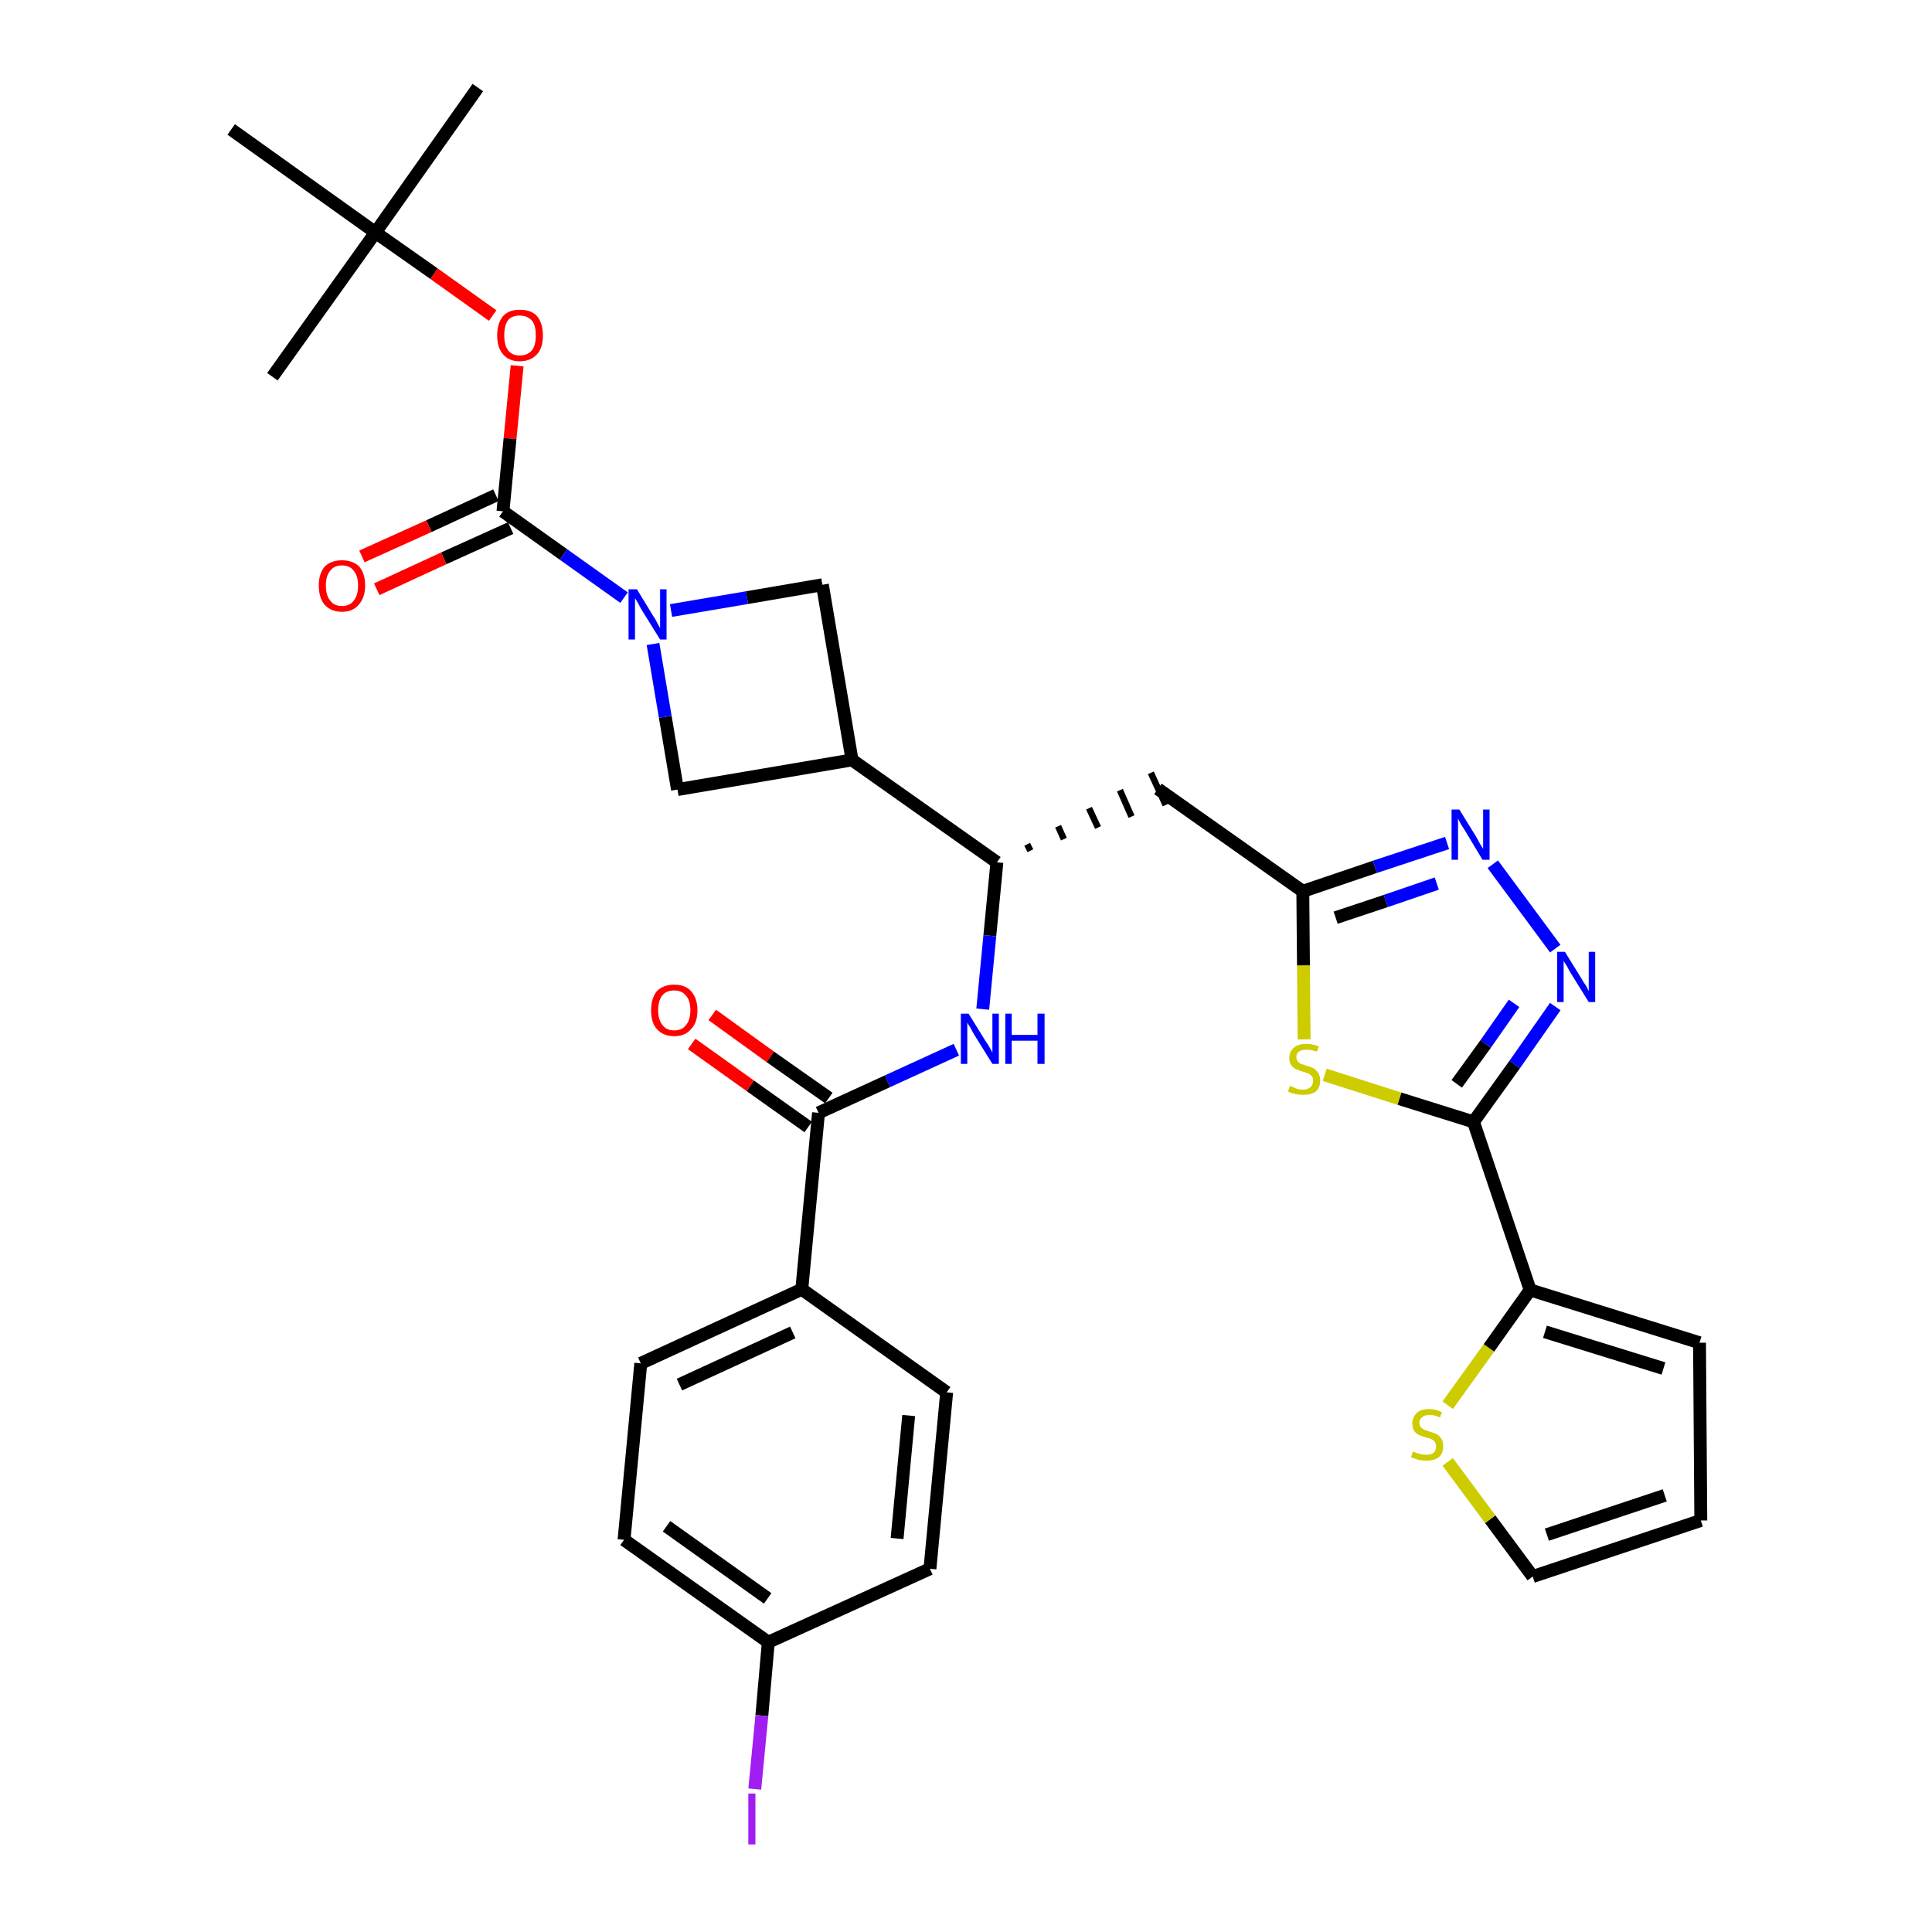 <?xml version='1.0' encoding='iso-8859-1'?>
<svg version='1.1' baseProfile='full'
              xmlns='http://www.w3.org/2000/svg'
                      xmlns:rdkit='http://www.rdkit.org/xml'
                      xmlns:xlink='http://www.w3.org/1999/xlink'
                  xml:space='preserve'
width='300px' height='300px' viewBox='0 0 300 300'>
<!-- END OF HEADER -->
<path class='bond-0 atom-0 atom-1' d='M 74.2,13.6 L 58.3,36.1' style='fill:none;fill-rule:evenodd;stroke:#000000;stroke-width:2.0px;stroke-linecap:butt;stroke-linejoin:miter;stroke-opacity:1' />
<path class='bond-1 atom-1 atom-2' d='M 58.3,36.1 L 42.3,58.5' style='fill:none;fill-rule:evenodd;stroke:#000000;stroke-width:2.0px;stroke-linecap:butt;stroke-linejoin:miter;stroke-opacity:1' />
<path class='bond-2 atom-1 atom-3' d='M 58.3,36.1 L 35.9,20.1' style='fill:none;fill-rule:evenodd;stroke:#000000;stroke-width:2.0px;stroke-linecap:butt;stroke-linejoin:miter;stroke-opacity:1' />
<path class='bond-3 atom-1 atom-4' d='M 58.3,36.1 L 67.4,42.5' style='fill:none;fill-rule:evenodd;stroke:#000000;stroke-width:2.0px;stroke-linecap:butt;stroke-linejoin:miter;stroke-opacity:1' />
<path class='bond-3 atom-1 atom-4' d='M 67.4,42.5 L 76.5,49.0' style='fill:none;fill-rule:evenodd;stroke:#FF0000;stroke-width:2.0px;stroke-linecap:butt;stroke-linejoin:miter;stroke-opacity:1' />
<path class='bond-4 atom-4 atom-5' d='M 80.3,56.8 L 79.2,68.1' style='fill:none;fill-rule:evenodd;stroke:#FF0000;stroke-width:2.0px;stroke-linecap:butt;stroke-linejoin:miter;stroke-opacity:1' />
<path class='bond-4 atom-4 atom-5' d='M 79.2,68.1 L 78.1,79.4' style='fill:none;fill-rule:evenodd;stroke:#000000;stroke-width:2.0px;stroke-linecap:butt;stroke-linejoin:miter;stroke-opacity:1' />
<path class='bond-5 atom-5 atom-6' d='M 77.0,76.9 L 66.6,81.7' style='fill:none;fill-rule:evenodd;stroke:#000000;stroke-width:2.0px;stroke-linecap:butt;stroke-linejoin:miter;stroke-opacity:1' />
<path class='bond-5 atom-5 atom-6' d='M 66.6,81.7 L 56.2,86.4' style='fill:none;fill-rule:evenodd;stroke:#FF0000;stroke-width:2.0px;stroke-linecap:butt;stroke-linejoin:miter;stroke-opacity:1' />
<path class='bond-5 atom-5 atom-6' d='M 79.3,82.0 L 68.9,86.7' style='fill:none;fill-rule:evenodd;stroke:#000000;stroke-width:2.0px;stroke-linecap:butt;stroke-linejoin:miter;stroke-opacity:1' />
<path class='bond-5 atom-5 atom-6' d='M 68.9,86.7 L 58.5,91.5' style='fill:none;fill-rule:evenodd;stroke:#FF0000;stroke-width:2.0px;stroke-linecap:butt;stroke-linejoin:miter;stroke-opacity:1' />
<path class='bond-6 atom-5 atom-7' d='M 78.1,79.4 L 87.5,86.1' style='fill:none;fill-rule:evenodd;stroke:#000000;stroke-width:2.0px;stroke-linecap:butt;stroke-linejoin:miter;stroke-opacity:1' />
<path class='bond-6 atom-5 atom-7' d='M 87.5,86.1 L 96.9,92.8' style='fill:none;fill-rule:evenodd;stroke:#0000FF;stroke-width:2.0px;stroke-linecap:butt;stroke-linejoin:miter;stroke-opacity:1' />
<path class='bond-7 atom-7 atom-8' d='M 104.2,94.8 L 116.0,92.8' style='fill:none;fill-rule:evenodd;stroke:#0000FF;stroke-width:2.0px;stroke-linecap:butt;stroke-linejoin:miter;stroke-opacity:1' />
<path class='bond-7 atom-7 atom-8' d='M 116.0,92.8 L 127.7,90.8' style='fill:none;fill-rule:evenodd;stroke:#000000;stroke-width:2.0px;stroke-linecap:butt;stroke-linejoin:miter;stroke-opacity:1' />
<path class='bond-32 atom-32 atom-7' d='M 105.2,122.6 L 103.3,111.3' style='fill:none;fill-rule:evenodd;stroke:#000000;stroke-width:2.0px;stroke-linecap:butt;stroke-linejoin:miter;stroke-opacity:1' />
<path class='bond-32 atom-32 atom-7' d='M 103.3,111.3 L 101.4,100.0' style='fill:none;fill-rule:evenodd;stroke:#0000FF;stroke-width:2.0px;stroke-linecap:butt;stroke-linejoin:miter;stroke-opacity:1' />
<path class='bond-8 atom-8 atom-9' d='M 127.7,90.8 L 132.3,118.0' style='fill:none;fill-rule:evenodd;stroke:#000000;stroke-width:2.0px;stroke-linecap:butt;stroke-linejoin:miter;stroke-opacity:1' />
<path class='bond-9 atom-9 atom-10' d='M 132.3,118.0 L 154.8,133.9' style='fill:none;fill-rule:evenodd;stroke:#000000;stroke-width:2.0px;stroke-linecap:butt;stroke-linejoin:miter;stroke-opacity:1' />
<path class='bond-31 atom-9 atom-32' d='M 132.3,118.0 L 105.2,122.6' style='fill:none;fill-rule:evenodd;stroke:#000000;stroke-width:2.0px;stroke-linecap:butt;stroke-linejoin:miter;stroke-opacity:1' />
<path class='bond-10 atom-10 atom-11' d='M 160.0,132.1 L 159.5,131.1' style='fill:none;fill-rule:evenodd;stroke:#000000;stroke-width:1.0px;stroke-linecap:butt;stroke-linejoin:miter;stroke-opacity:1' />
<path class='bond-10 atom-10 atom-11' d='M 165.2,130.3 L 164.3,128.3' style='fill:none;fill-rule:evenodd;stroke:#000000;stroke-width:1.0px;stroke-linecap:butt;stroke-linejoin:miter;stroke-opacity:1' />
<path class='bond-10 atom-10 atom-11' d='M 170.5,128.5 L 169.1,125.5' style='fill:none;fill-rule:evenodd;stroke:#000000;stroke-width:1.0px;stroke-linecap:butt;stroke-linejoin:miter;stroke-opacity:1' />
<path class='bond-10 atom-10 atom-11' d='M 175.7,126.8 L 173.9,122.7' style='fill:none;fill-rule:evenodd;stroke:#000000;stroke-width:1.0px;stroke-linecap:butt;stroke-linejoin:miter;stroke-opacity:1' />
<path class='bond-10 atom-10 atom-11' d='M 181.0,125.0 L 178.7,120.0' style='fill:none;fill-rule:evenodd;stroke:#000000;stroke-width:1.0px;stroke-linecap:butt;stroke-linejoin:miter;stroke-opacity:1' />
<path class='bond-21 atom-10 atom-22' d='M 154.8,133.9 L 153.7,145.3' style='fill:none;fill-rule:evenodd;stroke:#000000;stroke-width:2.0px;stroke-linecap:butt;stroke-linejoin:miter;stroke-opacity:1' />
<path class='bond-21 atom-10 atom-22' d='M 153.7,145.3 L 152.6,156.7' style='fill:none;fill-rule:evenodd;stroke:#0000FF;stroke-width:2.0px;stroke-linecap:butt;stroke-linejoin:miter;stroke-opacity:1' />
<path class='bond-11 atom-11 atom-12' d='M 179.8,122.5 L 202.3,138.4' style='fill:none;fill-rule:evenodd;stroke:#000000;stroke-width:2.0px;stroke-linecap:butt;stroke-linejoin:miter;stroke-opacity:1' />
<path class='bond-12 atom-12 atom-13' d='M 202.3,138.4 L 213.5,134.6' style='fill:none;fill-rule:evenodd;stroke:#000000;stroke-width:2.0px;stroke-linecap:butt;stroke-linejoin:miter;stroke-opacity:1' />
<path class='bond-12 atom-12 atom-13' d='M 213.5,134.6 L 224.7,130.9' style='fill:none;fill-rule:evenodd;stroke:#0000FF;stroke-width:2.0px;stroke-linecap:butt;stroke-linejoin:miter;stroke-opacity:1' />
<path class='bond-12 atom-12 atom-13' d='M 207.4,142.5 L 215.2,139.9' style='fill:none;fill-rule:evenodd;stroke:#000000;stroke-width:2.0px;stroke-linecap:butt;stroke-linejoin:miter;stroke-opacity:1' />
<path class='bond-12 atom-12 atom-13' d='M 215.2,139.9 L 223.1,137.2' style='fill:none;fill-rule:evenodd;stroke:#0000FF;stroke-width:2.0px;stroke-linecap:butt;stroke-linejoin:miter;stroke-opacity:1' />
<path class='bond-33 atom-21 atom-12' d='M 202.5,161.4 L 202.4,149.9' style='fill:none;fill-rule:evenodd;stroke:#CCCC00;stroke-width:2.0px;stroke-linecap:butt;stroke-linejoin:miter;stroke-opacity:1' />
<path class='bond-33 atom-21 atom-12' d='M 202.4,149.9 L 202.3,138.4' style='fill:none;fill-rule:evenodd;stroke:#000000;stroke-width:2.0px;stroke-linecap:butt;stroke-linejoin:miter;stroke-opacity:1' />
<path class='bond-13 atom-13 atom-14' d='M 231.8,134.2 L 241.5,147.3' style='fill:none;fill-rule:evenodd;stroke:#0000FF;stroke-width:2.0px;stroke-linecap:butt;stroke-linejoin:miter;stroke-opacity:1' />
<path class='bond-14 atom-14 atom-15' d='M 241.5,156.3 L 235.2,165.3' style='fill:none;fill-rule:evenodd;stroke:#0000FF;stroke-width:2.0px;stroke-linecap:butt;stroke-linejoin:miter;stroke-opacity:1' />
<path class='bond-14 atom-14 atom-15' d='M 235.2,165.3 L 228.8,174.2' style='fill:none;fill-rule:evenodd;stroke:#000000;stroke-width:2.0px;stroke-linecap:butt;stroke-linejoin:miter;stroke-opacity:1' />
<path class='bond-14 atom-14 atom-15' d='M 235.1,155.8 L 230.7,162.1' style='fill:none;fill-rule:evenodd;stroke:#0000FF;stroke-width:2.0px;stroke-linecap:butt;stroke-linejoin:miter;stroke-opacity:1' />
<path class='bond-14 atom-14 atom-15' d='M 230.7,162.1 L 226.2,168.3' style='fill:none;fill-rule:evenodd;stroke:#000000;stroke-width:2.0px;stroke-linecap:butt;stroke-linejoin:miter;stroke-opacity:1' />
<path class='bond-15 atom-15 atom-16' d='M 228.8,174.2 L 237.6,200.3' style='fill:none;fill-rule:evenodd;stroke:#000000;stroke-width:2.0px;stroke-linecap:butt;stroke-linejoin:miter;stroke-opacity:1' />
<path class='bond-20 atom-15 atom-21' d='M 228.8,174.2 L 217.3,170.6' style='fill:none;fill-rule:evenodd;stroke:#000000;stroke-width:2.0px;stroke-linecap:butt;stroke-linejoin:miter;stroke-opacity:1' />
<path class='bond-20 atom-15 atom-21' d='M 217.3,170.6 L 205.7,166.9' style='fill:none;fill-rule:evenodd;stroke:#CCCC00;stroke-width:2.0px;stroke-linecap:butt;stroke-linejoin:miter;stroke-opacity:1' />
<path class='bond-16 atom-16 atom-17' d='M 237.6,200.3 L 263.9,208.5' style='fill:none;fill-rule:evenodd;stroke:#000000;stroke-width:2.0px;stroke-linecap:butt;stroke-linejoin:miter;stroke-opacity:1' />
<path class='bond-16 atom-16 atom-17' d='M 239.9,206.8 L 258.3,212.5' style='fill:none;fill-rule:evenodd;stroke:#000000;stroke-width:2.0px;stroke-linecap:butt;stroke-linejoin:miter;stroke-opacity:1' />
<path class='bond-35 atom-20 atom-16' d='M 224.8,218.2 L 231.2,209.3' style='fill:none;fill-rule:evenodd;stroke:#CCCC00;stroke-width:2.0px;stroke-linecap:butt;stroke-linejoin:miter;stroke-opacity:1' />
<path class='bond-35 atom-20 atom-16' d='M 231.2,209.3 L 237.6,200.3' style='fill:none;fill-rule:evenodd;stroke:#000000;stroke-width:2.0px;stroke-linecap:butt;stroke-linejoin:miter;stroke-opacity:1' />
<path class='bond-17 atom-17 atom-18' d='M 263.9,208.5 L 264.1,236.1' style='fill:none;fill-rule:evenodd;stroke:#000000;stroke-width:2.0px;stroke-linecap:butt;stroke-linejoin:miter;stroke-opacity:1' />
<path class='bond-18 atom-18 atom-19' d='M 264.1,236.1 L 238.0,244.8' style='fill:none;fill-rule:evenodd;stroke:#000000;stroke-width:2.0px;stroke-linecap:butt;stroke-linejoin:miter;stroke-opacity:1' />
<path class='bond-18 atom-18 atom-19' d='M 258.5,232.2 L 240.2,238.3' style='fill:none;fill-rule:evenodd;stroke:#000000;stroke-width:2.0px;stroke-linecap:butt;stroke-linejoin:miter;stroke-opacity:1' />
<path class='bond-19 atom-19 atom-20' d='M 238.0,244.8 L 231.4,235.9' style='fill:none;fill-rule:evenodd;stroke:#000000;stroke-width:2.0px;stroke-linecap:butt;stroke-linejoin:miter;stroke-opacity:1' />
<path class='bond-19 atom-19 atom-20' d='M 231.4,235.9 L 224.8,227.0' style='fill:none;fill-rule:evenodd;stroke:#CCCC00;stroke-width:2.0px;stroke-linecap:butt;stroke-linejoin:miter;stroke-opacity:1' />
<path class='bond-22 atom-22 atom-23' d='M 148.5,163.0 L 137.8,167.9' style='fill:none;fill-rule:evenodd;stroke:#0000FF;stroke-width:2.0px;stroke-linecap:butt;stroke-linejoin:miter;stroke-opacity:1' />
<path class='bond-22 atom-22 atom-23' d='M 137.8,167.9 L 127.1,172.8' style='fill:none;fill-rule:evenodd;stroke:#000000;stroke-width:2.0px;stroke-linecap:butt;stroke-linejoin:miter;stroke-opacity:1' />
<path class='bond-23 atom-23 atom-24' d='M 128.7,170.5 L 119.6,164.1' style='fill:none;fill-rule:evenodd;stroke:#000000;stroke-width:2.0px;stroke-linecap:butt;stroke-linejoin:miter;stroke-opacity:1' />
<path class='bond-23 atom-23 atom-24' d='M 119.6,164.1 L 110.6,157.6' style='fill:none;fill-rule:evenodd;stroke:#FF0000;stroke-width:2.0px;stroke-linecap:butt;stroke-linejoin:miter;stroke-opacity:1' />
<path class='bond-23 atom-23 atom-24' d='M 125.5,175.0 L 116.5,168.6' style='fill:none;fill-rule:evenodd;stroke:#000000;stroke-width:2.0px;stroke-linecap:butt;stroke-linejoin:miter;stroke-opacity:1' />
<path class='bond-23 atom-23 atom-24' d='M 116.5,168.6 L 107.4,162.1' style='fill:none;fill-rule:evenodd;stroke:#FF0000;stroke-width:2.0px;stroke-linecap:butt;stroke-linejoin:miter;stroke-opacity:1' />
<path class='bond-24 atom-23 atom-25' d='M 127.1,172.8 L 124.5,200.2' style='fill:none;fill-rule:evenodd;stroke:#000000;stroke-width:2.0px;stroke-linecap:butt;stroke-linejoin:miter;stroke-opacity:1' />
<path class='bond-25 atom-25 atom-26' d='M 124.5,200.2 L 99.5,211.7' style='fill:none;fill-rule:evenodd;stroke:#000000;stroke-width:2.0px;stroke-linecap:butt;stroke-linejoin:miter;stroke-opacity:1' />
<path class='bond-25 atom-25 atom-26' d='M 123.1,206.9 L 105.5,215.0' style='fill:none;fill-rule:evenodd;stroke:#000000;stroke-width:2.0px;stroke-linecap:butt;stroke-linejoin:miter;stroke-opacity:1' />
<path class='bond-34 atom-31 atom-25' d='M 147.0,216.2 L 124.5,200.2' style='fill:none;fill-rule:evenodd;stroke:#000000;stroke-width:2.0px;stroke-linecap:butt;stroke-linejoin:miter;stroke-opacity:1' />
<path class='bond-26 atom-26 atom-27' d='M 99.5,211.7 L 96.9,239.1' style='fill:none;fill-rule:evenodd;stroke:#000000;stroke-width:2.0px;stroke-linecap:butt;stroke-linejoin:miter;stroke-opacity:1' />
<path class='bond-27 atom-27 atom-28' d='M 96.9,239.1 L 119.3,255.0' style='fill:none;fill-rule:evenodd;stroke:#000000;stroke-width:2.0px;stroke-linecap:butt;stroke-linejoin:miter;stroke-opacity:1' />
<path class='bond-27 atom-27 atom-28' d='M 103.5,237.0 L 119.2,248.2' style='fill:none;fill-rule:evenodd;stroke:#000000;stroke-width:2.0px;stroke-linecap:butt;stroke-linejoin:miter;stroke-opacity:1' />
<path class='bond-28 atom-28 atom-29' d='M 119.3,255.0 L 118.3,266.4' style='fill:none;fill-rule:evenodd;stroke:#000000;stroke-width:2.0px;stroke-linecap:butt;stroke-linejoin:miter;stroke-opacity:1' />
<path class='bond-28 atom-28 atom-29' d='M 118.3,266.4 L 117.2,277.8' style='fill:none;fill-rule:evenodd;stroke:#A01EEF;stroke-width:2.0px;stroke-linecap:butt;stroke-linejoin:miter;stroke-opacity:1' />
<path class='bond-29 atom-28 atom-30' d='M 119.3,255.0 L 144.4,243.6' style='fill:none;fill-rule:evenodd;stroke:#000000;stroke-width:2.0px;stroke-linecap:butt;stroke-linejoin:miter;stroke-opacity:1' />
<path class='bond-30 atom-30 atom-31' d='M 144.4,243.6 L 147.0,216.2' style='fill:none;fill-rule:evenodd;stroke:#000000;stroke-width:2.0px;stroke-linecap:butt;stroke-linejoin:miter;stroke-opacity:1' />
<path class='bond-30 atom-30 atom-31' d='M 139.3,238.9 L 141.1,219.8' style='fill:none;fill-rule:evenodd;stroke:#000000;stroke-width:2.0px;stroke-linecap:butt;stroke-linejoin:miter;stroke-opacity:1' />
<path  class='atom-4' d='M 77.2 52.1
Q 77.2 50.2, 78.1 49.1
Q 79.0 48.1, 80.7 48.1
Q 82.5 48.1, 83.4 49.1
Q 84.3 50.2, 84.3 52.1
Q 84.3 54.0, 83.4 55.0
Q 82.4 56.1, 80.7 56.1
Q 79.0 56.1, 78.1 55.0
Q 77.2 54.0, 77.2 52.1
M 80.7 55.2
Q 81.9 55.2, 82.6 54.4
Q 83.2 53.6, 83.2 52.1
Q 83.2 50.5, 82.6 49.8
Q 81.9 49.0, 80.7 49.0
Q 79.5 49.0, 78.9 49.7
Q 78.3 50.5, 78.3 52.1
Q 78.3 53.6, 78.9 54.4
Q 79.5 55.2, 80.7 55.2
' fill='#FF0000'/>
<path  class='atom-6' d='M 49.5 90.9
Q 49.5 89.1, 50.4 88.0
Q 51.4 87.0, 53.1 87.0
Q 54.8 87.0, 55.8 88.0
Q 56.7 89.1, 56.7 90.9
Q 56.7 92.8, 55.7 93.9
Q 54.8 95.0, 53.1 95.0
Q 51.4 95.0, 50.4 93.9
Q 49.5 92.8, 49.5 90.9
M 53.1 94.1
Q 54.3 94.1, 54.9 93.3
Q 55.6 92.5, 55.6 90.9
Q 55.6 89.4, 54.9 88.6
Q 54.3 87.8, 53.1 87.8
Q 51.9 87.8, 51.3 88.6
Q 50.6 89.4, 50.6 90.9
Q 50.6 92.5, 51.3 93.3
Q 51.9 94.1, 53.1 94.1
' fill='#FF0000'/>
<path  class='atom-7' d='M 98.9 91.5
L 101.4 95.6
Q 101.7 96.0, 102.1 96.8
Q 102.5 97.5, 102.5 97.6
L 102.5 91.5
L 103.5 91.5
L 103.5 99.3
L 102.5 99.3
L 99.7 94.8
Q 99.4 94.3, 99.1 93.7
Q 98.7 93.0, 98.6 92.9
L 98.6 99.3
L 97.6 99.3
L 97.6 91.5
L 98.9 91.5
' fill='#0000FF'/>
<path  class='atom-13' d='M 226.6 125.7
L 229.2 129.9
Q 229.4 130.3, 229.8 131.0
Q 230.3 131.8, 230.3 131.8
L 230.3 125.7
L 231.3 125.7
L 231.3 133.5
L 230.2 133.5
L 227.5 129.0
Q 227.2 128.5, 226.8 127.9
Q 226.5 127.3, 226.4 127.1
L 226.4 133.5
L 225.4 133.5
L 225.4 125.7
L 226.6 125.7
' fill='#0000FF'/>
<path  class='atom-14' d='M 243.0 147.8
L 245.6 152.0
Q 245.8 152.4, 246.3 153.1
Q 246.7 153.9, 246.7 153.9
L 246.7 147.8
L 247.7 147.8
L 247.7 155.6
L 246.7 155.6
L 243.9 151.1
Q 243.6 150.6, 243.3 150.0
Q 242.9 149.4, 242.8 149.2
L 242.8 155.6
L 241.8 155.6
L 241.8 147.8
L 243.0 147.8
' fill='#0000FF'/>
<path  class='atom-20' d='M 219.4 225.4
Q 219.5 225.4, 219.9 225.6
Q 220.2 225.7, 220.6 225.8
Q 221.1 225.9, 221.4 225.9
Q 222.2 225.9, 222.6 225.6
Q 223.0 225.2, 223.0 224.6
Q 223.0 224.2, 222.8 223.9
Q 222.6 223.6, 222.3 223.5
Q 222.0 223.3, 221.4 223.2
Q 220.7 223.0, 220.3 222.8
Q 219.9 222.6, 219.6 222.2
Q 219.3 221.7, 219.3 221.0
Q 219.3 220.1, 220.0 219.4
Q 220.6 218.8, 222.0 218.8
Q 222.9 218.8, 223.9 219.3
L 223.6 220.1
Q 222.7 219.7, 222.0 219.7
Q 221.2 219.7, 220.8 220.1
Q 220.4 220.4, 220.4 220.9
Q 220.4 221.3, 220.6 221.6
Q 220.8 221.8, 221.1 222.0
Q 221.5 222.1, 222.0 222.3
Q 222.7 222.5, 223.1 222.7
Q 223.5 222.9, 223.8 223.4
Q 224.1 223.8, 224.1 224.6
Q 224.1 225.7, 223.4 226.3
Q 222.7 226.8, 221.5 226.8
Q 220.8 226.8, 220.3 226.7
Q 219.8 226.5, 219.1 226.3
L 219.4 225.4
' fill='#CCCC00'/>
<path  class='atom-21' d='M 200.3 168.6
Q 200.4 168.7, 200.8 168.8
Q 201.1 169.0, 201.5 169.1
Q 202.0 169.2, 202.3 169.2
Q 203.1 169.2, 203.5 168.8
Q 203.9 168.4, 203.9 167.8
Q 203.9 167.4, 203.7 167.1
Q 203.5 166.9, 203.2 166.7
Q 202.9 166.6, 202.3 166.4
Q 201.6 166.2, 201.2 166.0
Q 200.8 165.8, 200.5 165.4
Q 200.2 165.0, 200.2 164.3
Q 200.2 163.3, 200.9 162.7
Q 201.5 162.1, 202.9 162.1
Q 203.8 162.1, 204.8 162.5
L 204.5 163.3
Q 203.6 163.0, 202.9 163.0
Q 202.1 163.0, 201.7 163.3
Q 201.3 163.6, 201.3 164.1
Q 201.3 164.5, 201.5 164.8
Q 201.7 165.0, 202.0 165.2
Q 202.4 165.3, 202.9 165.5
Q 203.6 165.7, 204.0 165.9
Q 204.4 166.2, 204.7 166.6
Q 205.0 167.1, 205.0 167.8
Q 205.0 168.9, 204.3 169.5
Q 203.6 170.0, 202.4 170.0
Q 201.7 170.0, 201.2 169.9
Q 200.7 169.8, 200.0 169.5
L 200.3 168.6
' fill='#CCCC00'/>
<path  class='atom-22' d='M 150.4 157.4
L 153.0 161.6
Q 153.3 162.0, 153.7 162.7
Q 154.1 163.4, 154.1 163.5
L 154.1 157.4
L 155.1 157.4
L 155.1 165.2
L 154.1 165.2
L 151.3 160.7
Q 151.0 160.2, 150.7 159.6
Q 150.3 159.0, 150.2 158.8
L 150.2 165.2
L 149.2 165.2
L 149.2 157.4
L 150.4 157.4
' fill='#0000FF'/>
<path  class='atom-22' d='M 156.1 157.4
L 157.1 157.4
L 157.1 160.7
L 161.1 160.7
L 161.1 157.4
L 162.2 157.4
L 162.2 165.2
L 161.1 165.2
L 161.1 161.6
L 157.1 161.6
L 157.1 165.2
L 156.1 165.2
L 156.1 157.4
' fill='#0000FF'/>
<path  class='atom-24' d='M 101.1 156.9
Q 101.1 155.0, 102.0 153.9
Q 103.0 152.9, 104.7 152.9
Q 106.4 152.9, 107.3 153.9
Q 108.3 155.0, 108.3 156.9
Q 108.3 158.8, 107.3 159.8
Q 106.4 160.9, 104.7 160.9
Q 103.0 160.9, 102.0 159.8
Q 101.1 158.8, 101.1 156.9
M 104.7 160.0
Q 105.9 160.0, 106.5 159.2
Q 107.2 158.4, 107.2 156.9
Q 107.2 155.3, 106.5 154.6
Q 105.9 153.8, 104.7 153.8
Q 103.5 153.8, 102.9 154.5
Q 102.2 155.3, 102.2 156.9
Q 102.2 158.4, 102.9 159.2
Q 103.5 160.0, 104.7 160.0
' fill='#FF0000'/>
<path  class='atom-29' d='M 116.2 278.5
L 117.3 278.5
L 117.3 286.4
L 116.2 286.4
L 116.2 278.5
' fill='#A01EEF'/>
</svg>
